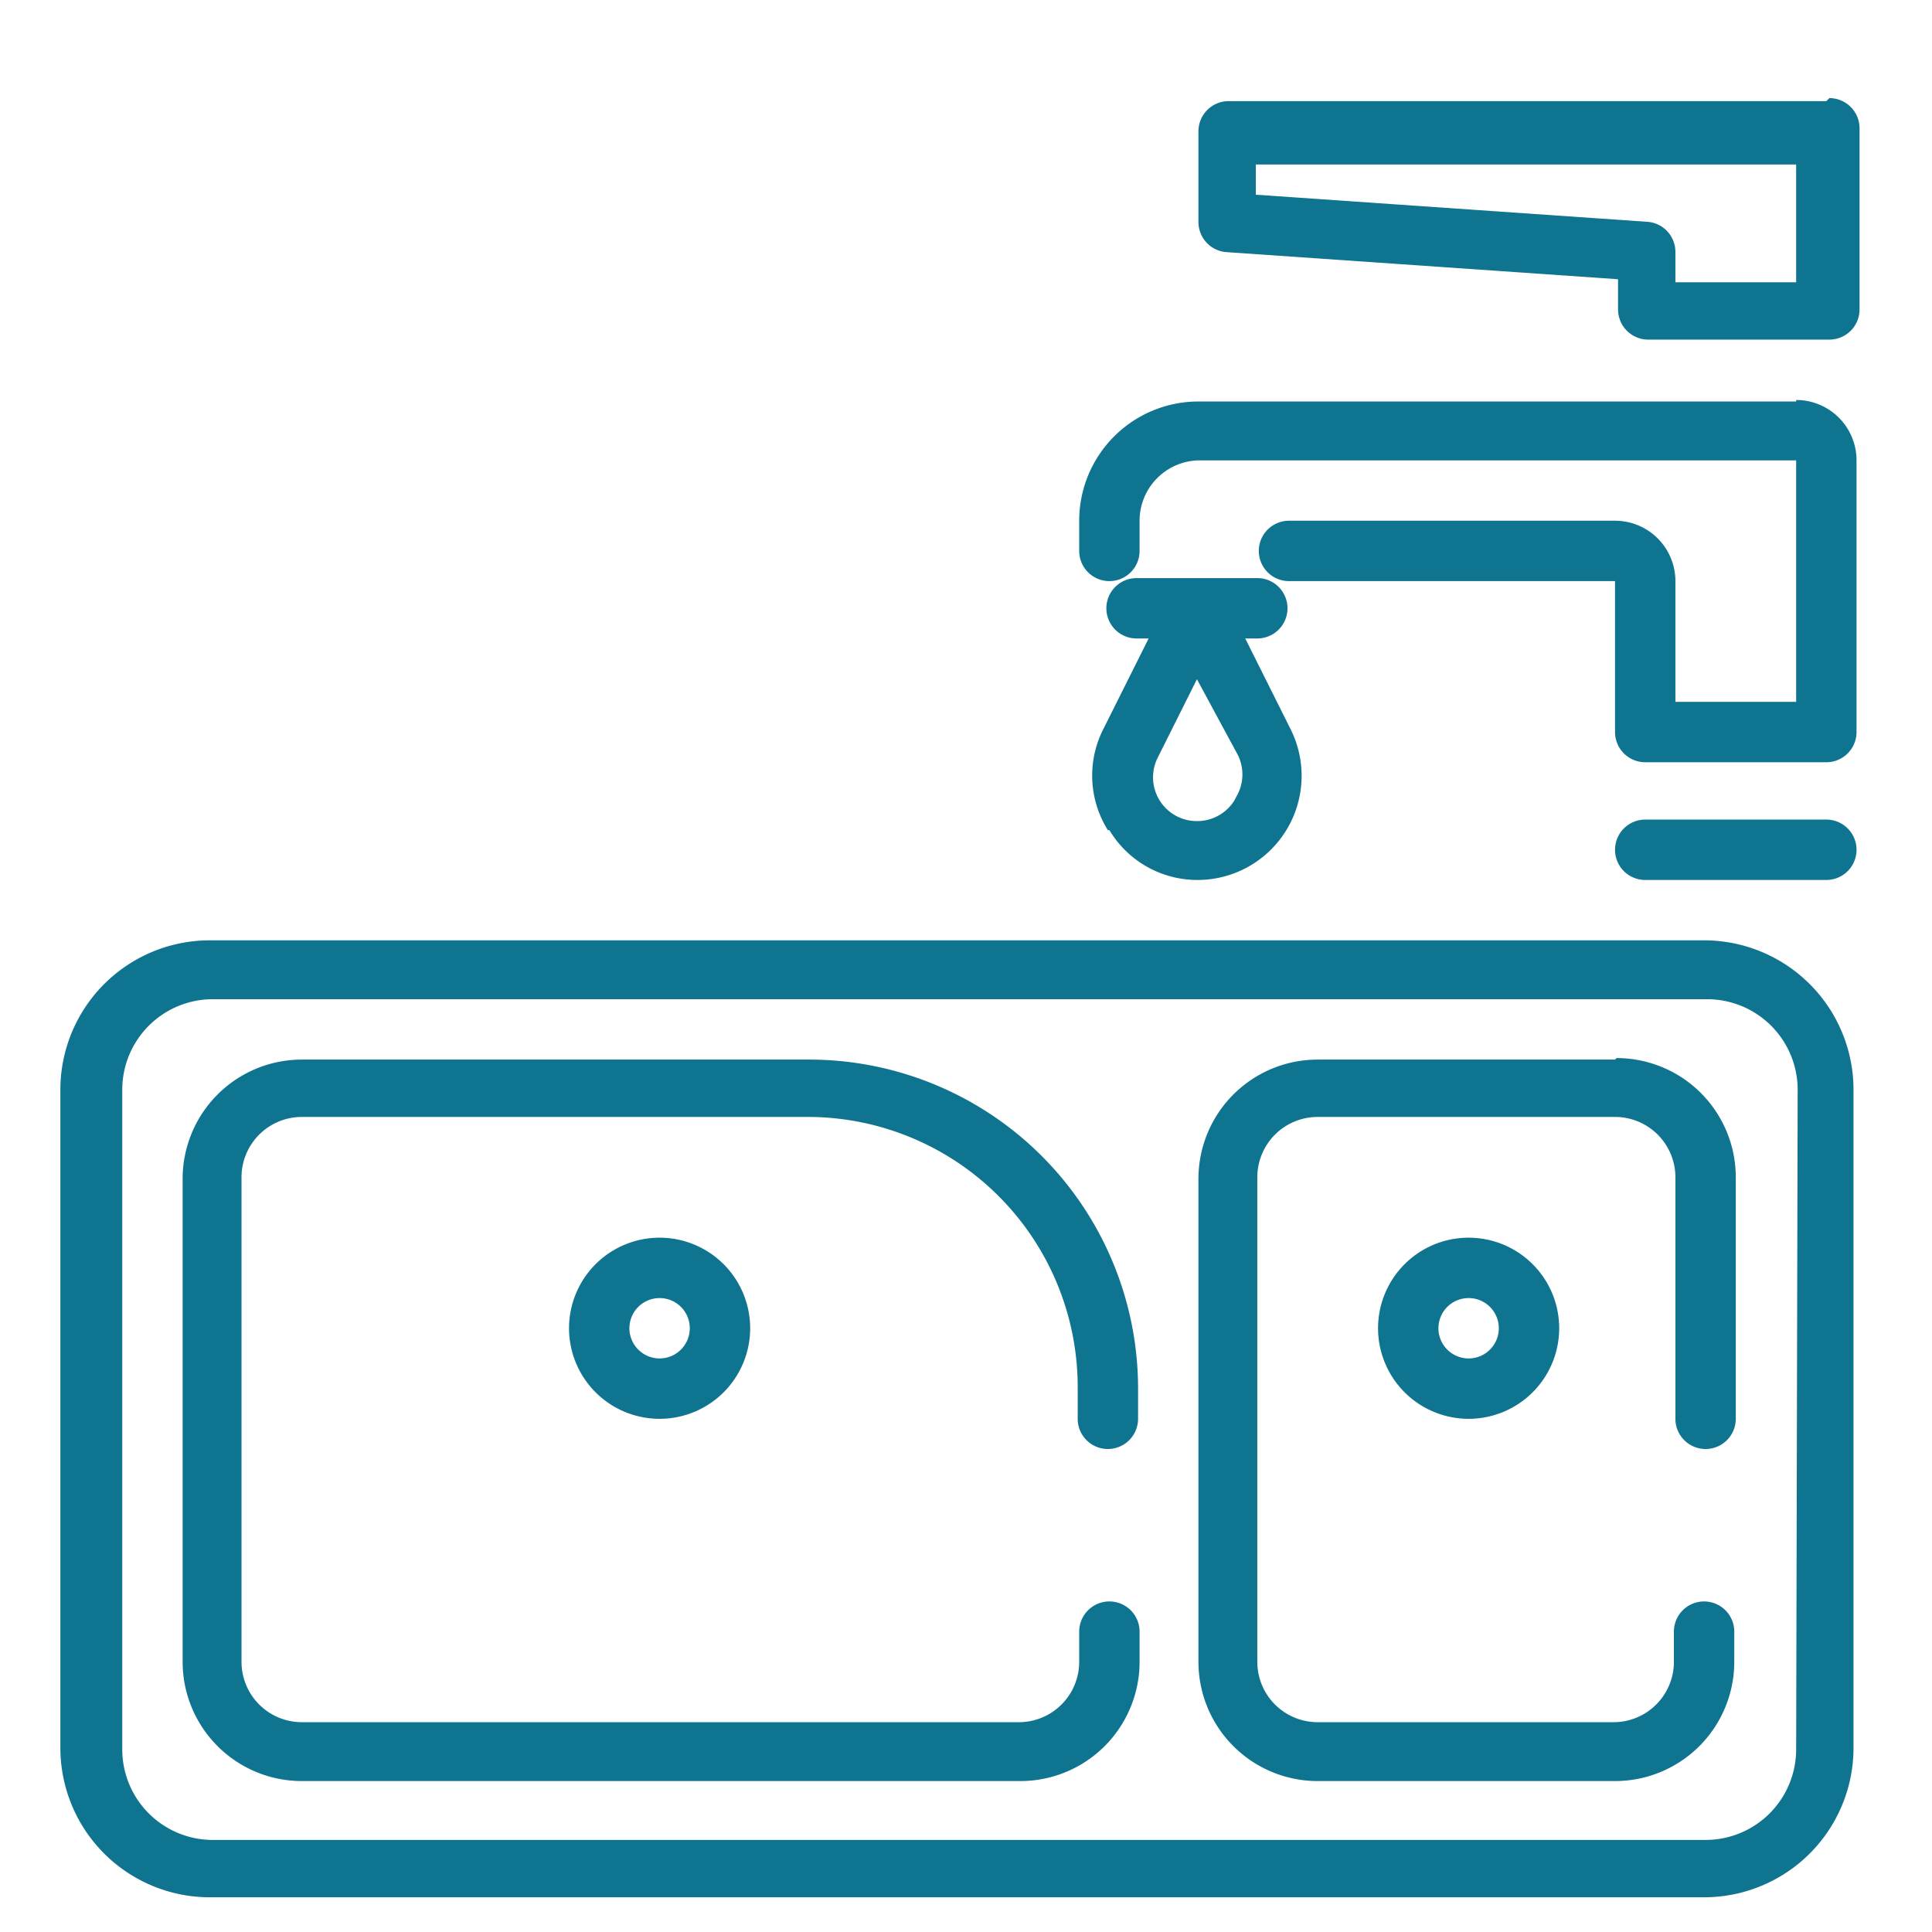 <svg xmlns="http://www.w3.org/2000/svg" viewBox="0 0 128 128" fill="#0e7490"><path d="M113 62.3H14a9.9 9.9 0 0 0-10 9.9v43.6a9.9 9.9 0 0 0 9.9 9.9h99a9.9 9.9 0 0 0 9.9-9.9V72.2a9.9 9.9 0 0 0-9.9-9.9zm6 53.6a6 6 0 0 1-6 6H14a6 6 0 0 1-5.9-6V72.2a6 6 0 0 1 6-6h99a6 6 0 0 1 6 6zM53.6 70.2H20a7.9 7.9 0 0 0-7.9 7.9v32a7.9 7.9 0 0 0 7.9 7.9h47.6a7.9 7.9 0 0 0 7.9-7.9v-2a2 2 0 0 0-4 0v2a4 4 0 0 1-4 4H20a4 4 0 0 1-4-4V78a4 4 0 0 1 4-4h33.7a17.9 17.9 0 0 1 17.7 18v2a2 2 0 0 0 4 0v-2a21.8 21.8 0 0 0-21.8-21.8zM37.7 88a6 6 0 1 0 6-6 6 6 0 0 0-6 6zm8 0a2 2 0 1 1-2-2 2 2 0 0 1 2 2zm45.6 0a6 6 0 1 0 6-6 6 6 0 0 0-6 6zm8 0a2 2 0 1 1-2-2 2 2 0 0 1 2 2z"/><path d="M107 70.2H87.3a7.9 7.9 0 0 0-7.9 7.9v32a7.9 7.9 0 0 0 7.9 7.9H107a7.9 7.9 0 0 0 7.9-7.9v-2a2 2 0 0 0-4 0v2a4 4 0 0 1-4 4H87.3a4 4 0 0 1-4-4V78a4 4 0 0 1 4-4H107a4 4 0 0 1 4 4v16a2 2 0 0 0 4 0V78a7.9 7.9 0 0 0-7.9-7.9zm12-43.6H79.4a7.9 7.9 0 0 0-7.9 7.9v2a2 2 0 1 0 4 0v-2a4 4 0 0 1 4-4H119v16h-8v-8a4 4 0 0 0-4-4H85.4a2 2 0 0 0 0 4H107v10a2 2 0 0 0 2 2h12a2 2 0 0 0 2-2v-18a4 4 0 0 0-4-4zM73.5 55a6.8 6.8 0 0 0 5.9 3.3h0a6.9 6.9 0 0 0 6.1-10l-3-6h.8a2 2 0 1 0 0-4h-8a2 2 0 0 0 0 4h.8l-3 6a6.8 6.8 0 0 0 .3 6.7zm8.3-2a2.9 2.9 0 0 1-2.5 1.4h0a2.9 2.9 0 0 1-2.6-4.2l2.6-5.2 2.7 5a2.9 2.9 0 0 1-.1 2.8zm39.2 1.3h-12a2 2 0 1 0 0 4h12a2 2 0 0 0 0-4zm0-47.6H81.4a2 2 0 0 0-2 2v6a2 2 0 0 0 1.8 2l26 1.8v2a2 2 0 0 0 2 2h12a2 2 0 0 0 2-2v-12a2 2 0 0 0-2-2zm-2 12h-8v-2a2 2 0 0 0-1.8-2l-26-1.8v-2H119z"/></svg>